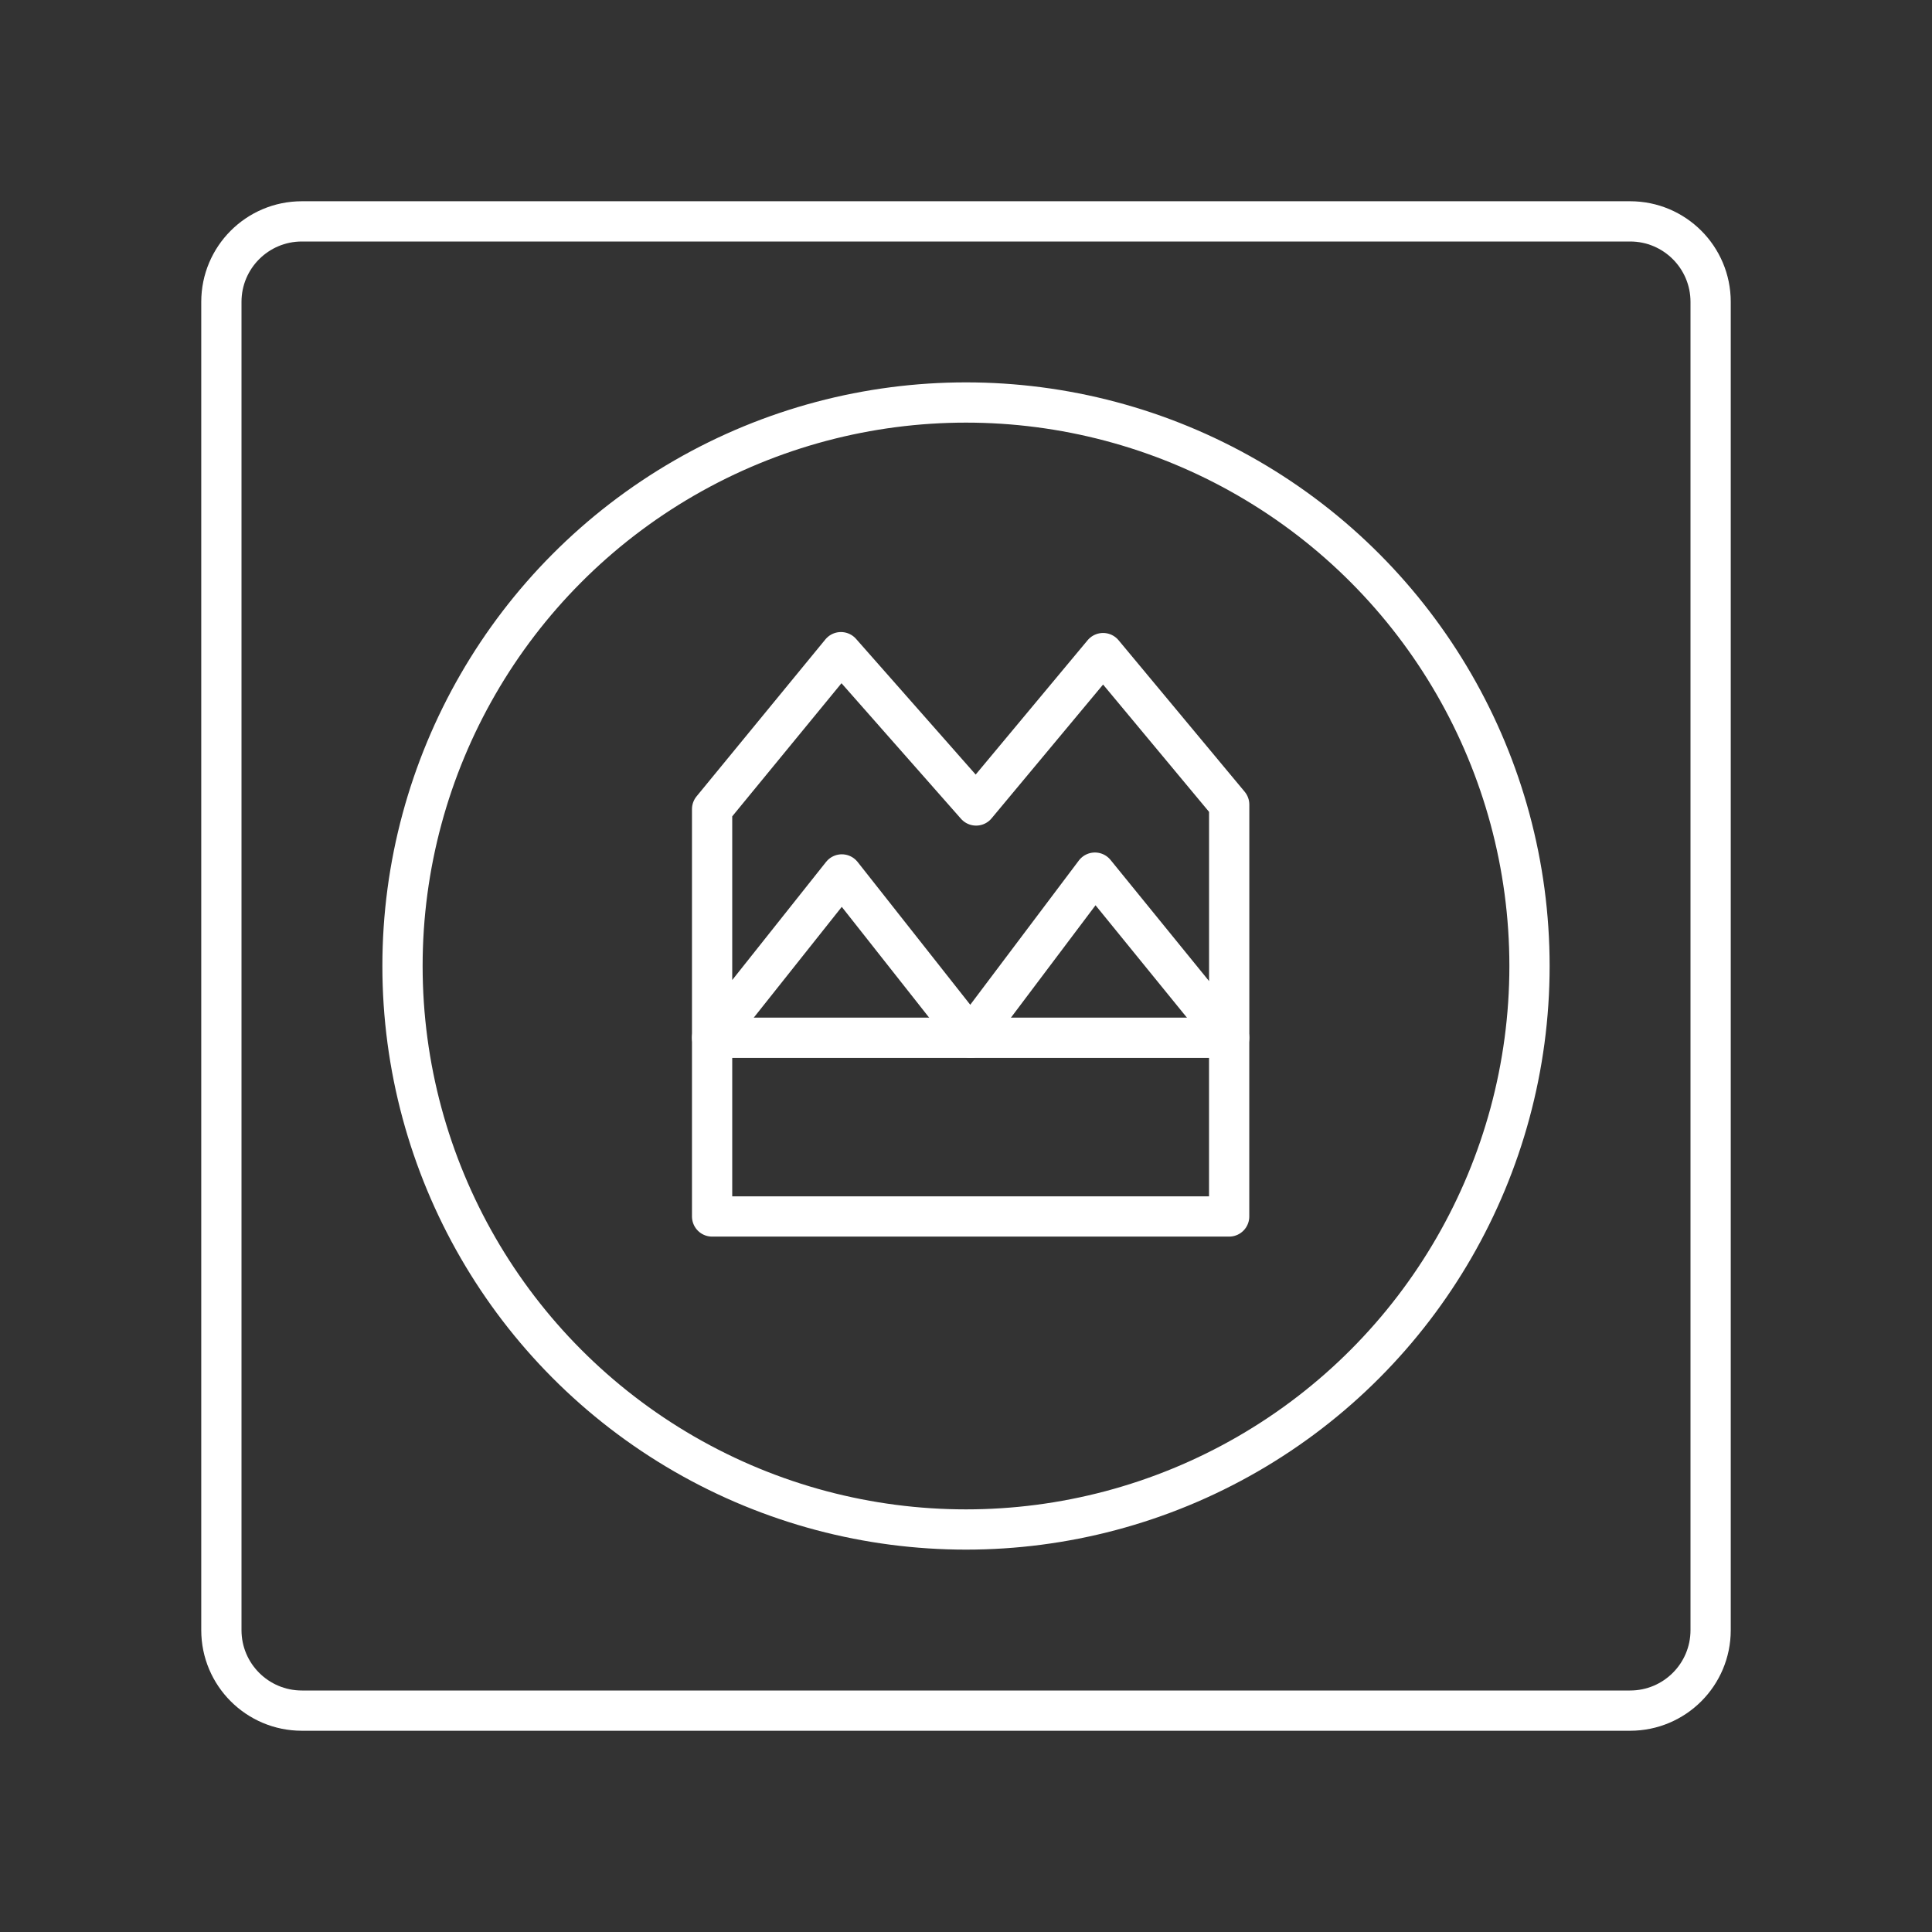 <?xml version="1.0" encoding="UTF-8"?><svg id="a" xmlns="http://www.w3.org/2000/svg" viewBox="0 0 48 48"><rect x="0" y="0" width="48" height="48" fill="#333333" stroke="none"/><defs><style>.f{fill:none;stroke:#fff;stroke-linecap:round;stroke-linejoin:round;}</style></defs><path id="b" class="f" d="m40.5,5.5H7.5c-1.105,0-2,.895-2,2v33c0,1.105.895,2,2,2h33c1.105,0,2-.895,2-2V7.5c0-1.105-.895-2-2-2Z"/><circle id="c" class="f" cx="24" cy="24" r="14"/><path id="d" class="f" d="m17.692,25.783v4.44h12.846v-4.44h-12.846Z"/><path id="e" class="f" d="m17.692,20.103v5.679l3.223-4.057,3.2,4.057,3.088-4.102,3.336,4.102v-5.792l-3.133-3.764-3.155,3.786-3.358-3.809-3.2,3.899Z"/></svg>